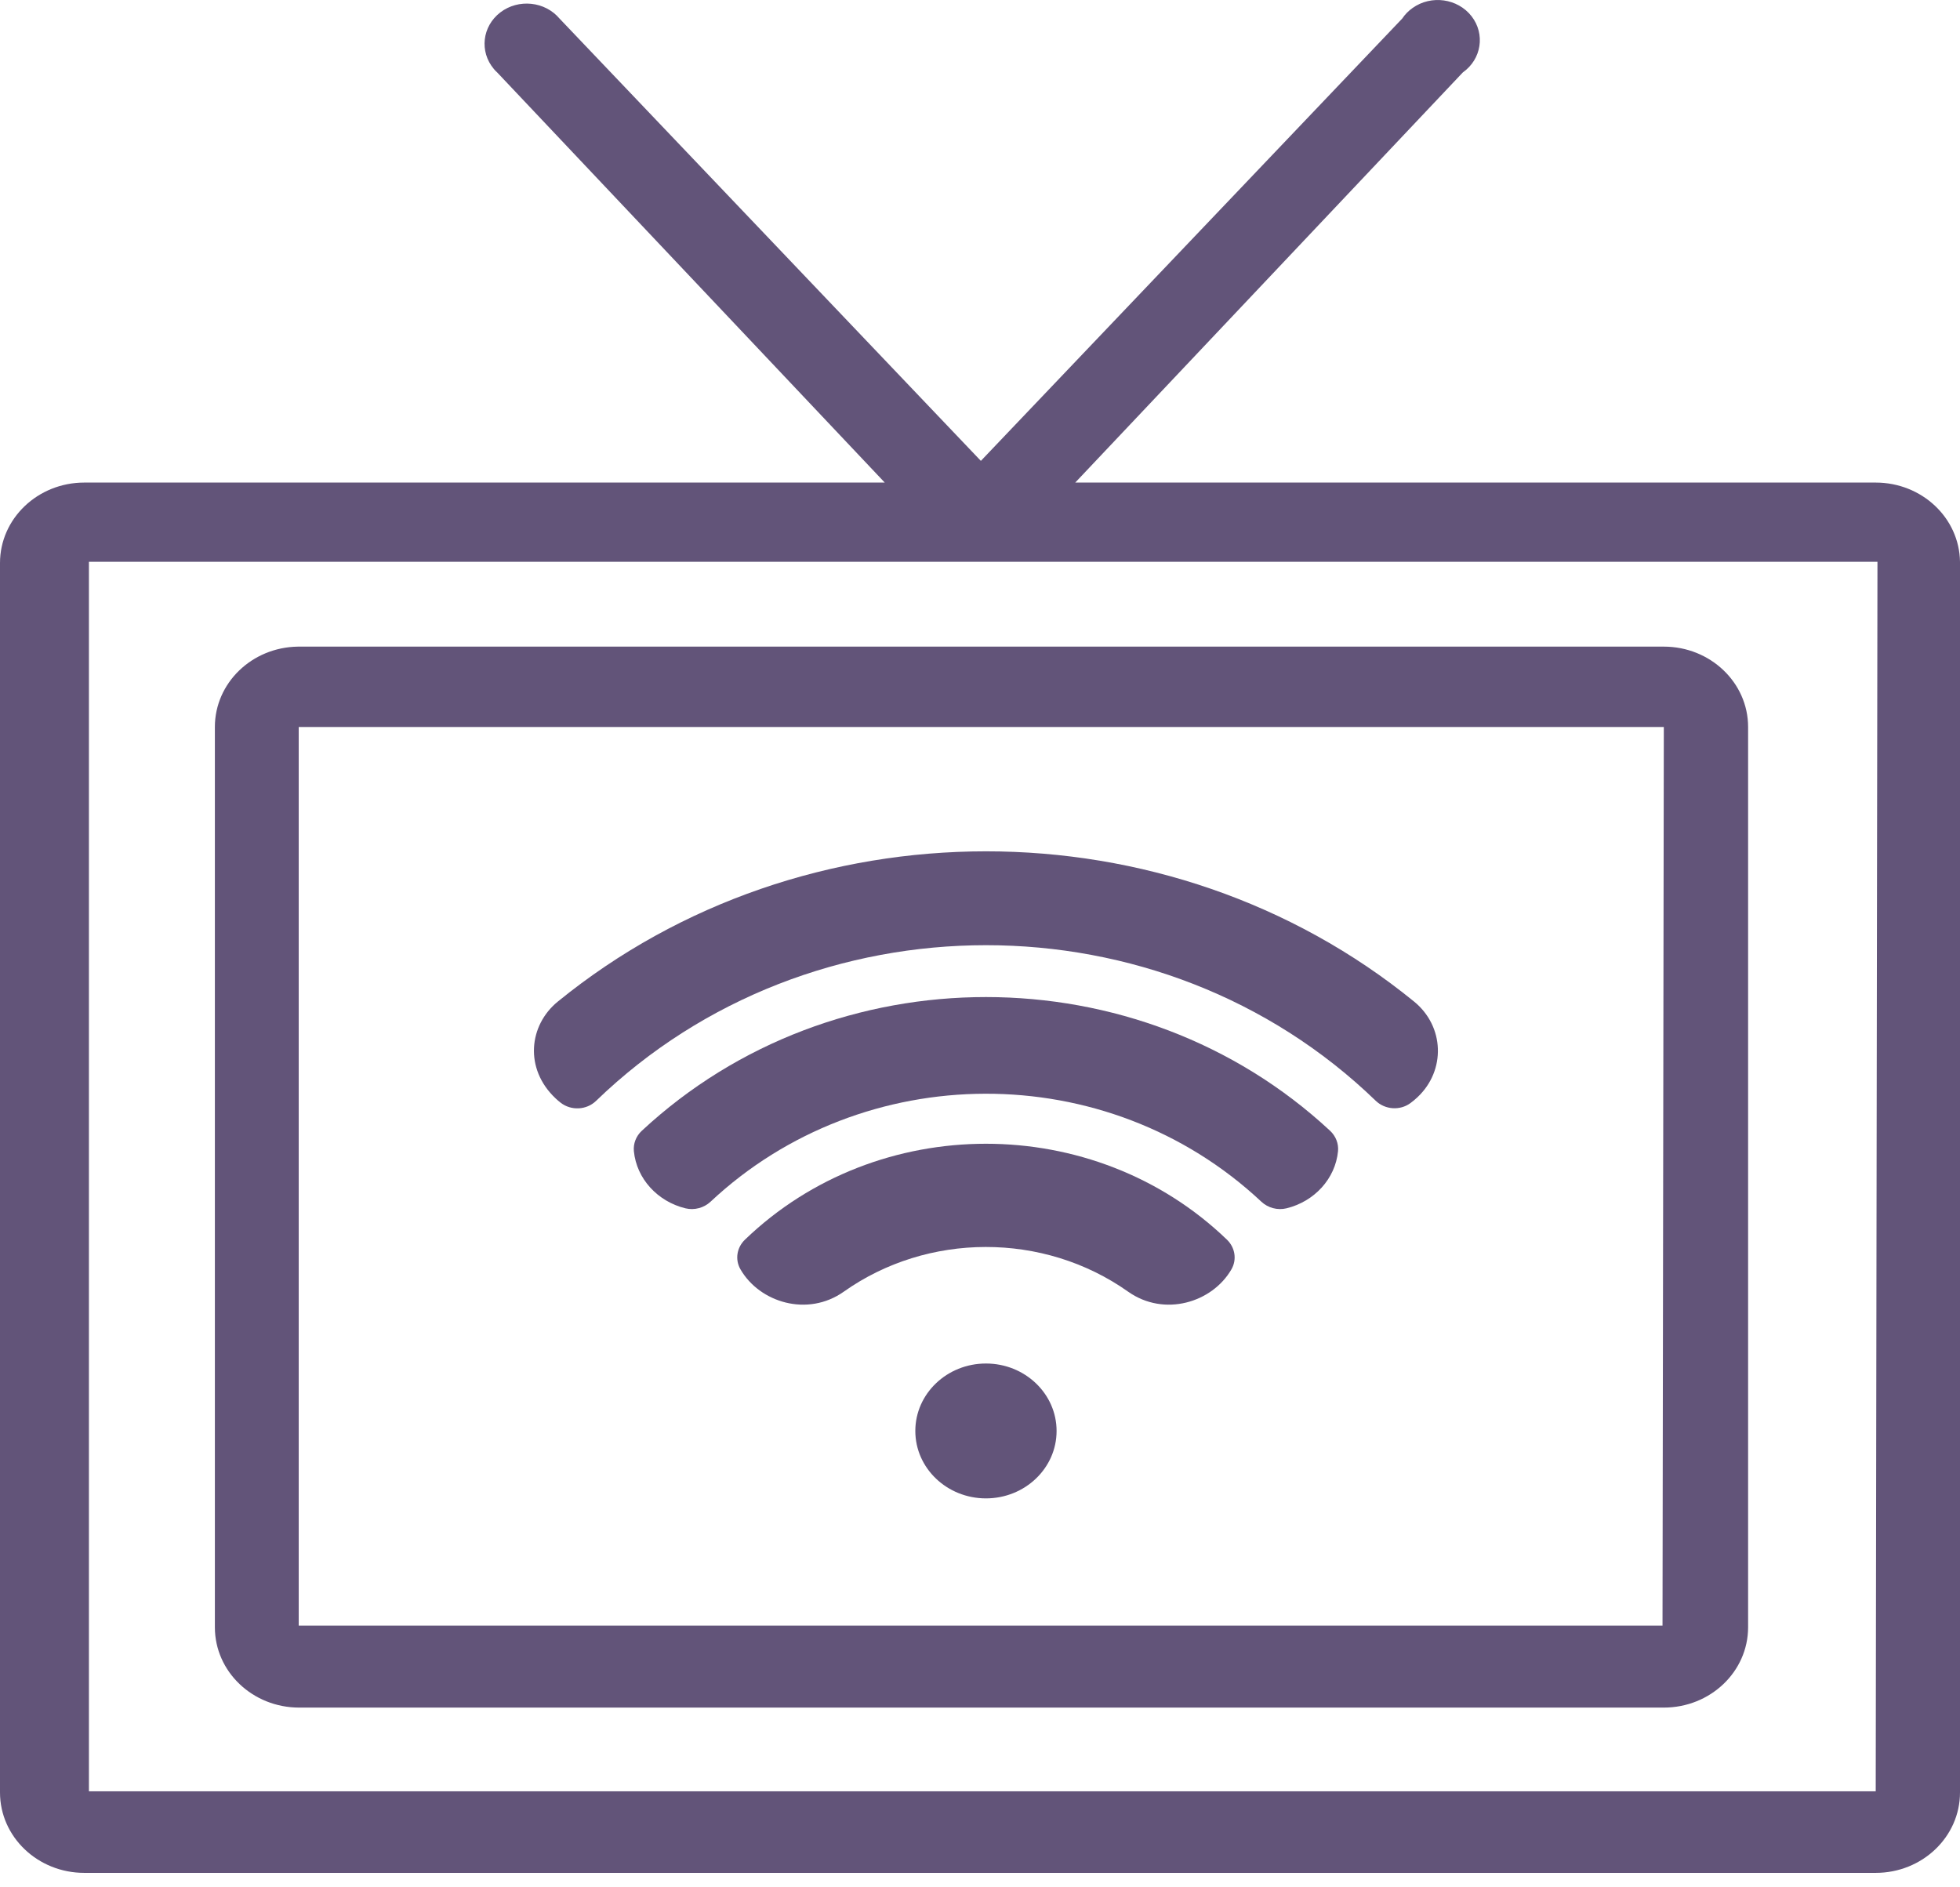 <svg width="27" height="26" viewBox="0 0 27 26" fill="none" xmlns="http://www.w3.org/2000/svg">
<g opacity="0.7">
<path d="M25.839 6.648H14.812L20.151 0.998C20.409 0.816 20.462 0.469 20.271 0.223C20.079 -0.022 19.716 -0.073 19.459 0.11C19.402 0.15 19.354 0.199 19.316 0.256L13.512 6.349L7.708 0.256C7.507 0.018 7.142 -0.02 6.892 0.171C6.642 0.363 6.602 0.711 6.803 0.95C6.817 0.967 6.832 0.983 6.849 0.998L12.188 6.648H1.161C0.52 6.648 0 7.144 0 7.756V24.693C0 25.305 0.52 25.801 1.161 25.801H25.839C26.48 25.801 27 25.305 27 24.693V7.739C26.991 7.134 26.474 6.648 25.839 6.648ZM25.839 24.677H1.225V7.739H13.5H13.552H13.605H25.863L25.839 24.677Z" fill="#1F0C40"/>
<path d="M22.92 8.908H4.104C3.469 8.917 2.96 9.41 2.96 10.015V22.417C2.96 23.029 3.48 23.524 4.121 23.524H22.92C23.561 23.524 24.081 23.029 24.081 22.417V10.015C24.081 9.404 23.561 8.908 22.92 8.908ZM22.902 22.395H4.115V10.015H22.92L22.902 22.395Z" fill="#1F0C40"/>
<path d="M16.902 17.078C17.014 17.186 17.041 17.352 16.964 17.486C16.7 17.944 16.039 18.147 15.54 17.794C14.374 16.969 12.776 16.978 11.624 17.794C11.125 18.147 10.464 17.944 10.2 17.486C10.123 17.353 10.149 17.186 10.262 17.078C12.09 15.317 15.072 15.315 16.902 17.078Z" fill="#1F0C40"/>
<path d="M17.376 16.555C15.245 14.557 11.889 14.586 9.788 16.555C9.697 16.64 9.566 16.676 9.442 16.646C9.058 16.552 8.769 16.238 8.732 15.859C8.722 15.755 8.762 15.651 8.841 15.578C11.482 13.12 15.684 13.123 18.323 15.578C18.401 15.651 18.442 15.755 18.432 15.859C18.395 16.238 18.107 16.552 17.722 16.646C17.598 16.676 17.467 16.64 17.376 16.555Z" fill="#1F0C40"/>
<path d="M19.528 15.114C19.497 15.144 19.464 15.171 19.43 15.196C19.286 15.303 19.079 15.288 18.951 15.164C15.998 12.307 11.169 12.306 8.211 15.166C8.08 15.293 7.868 15.304 7.723 15.191C7.699 15.172 7.676 15.153 7.654 15.132C7.219 14.723 7.285 14.123 7.684 13.798C11.072 11.039 16.091 11.037 19.48 13.798C19.898 14.139 19.919 14.745 19.528 15.114Z" fill="#1F0C40"/>
<path d="M13.582 20.642C14.119 20.642 14.555 20.226 14.555 19.713C14.555 19.2 14.119 18.784 13.582 18.784C13.045 18.784 12.609 19.2 12.609 19.713C12.609 20.226 13.045 20.642 13.582 20.642Z" fill="#1F0C40"/>
</g>
</svg>
